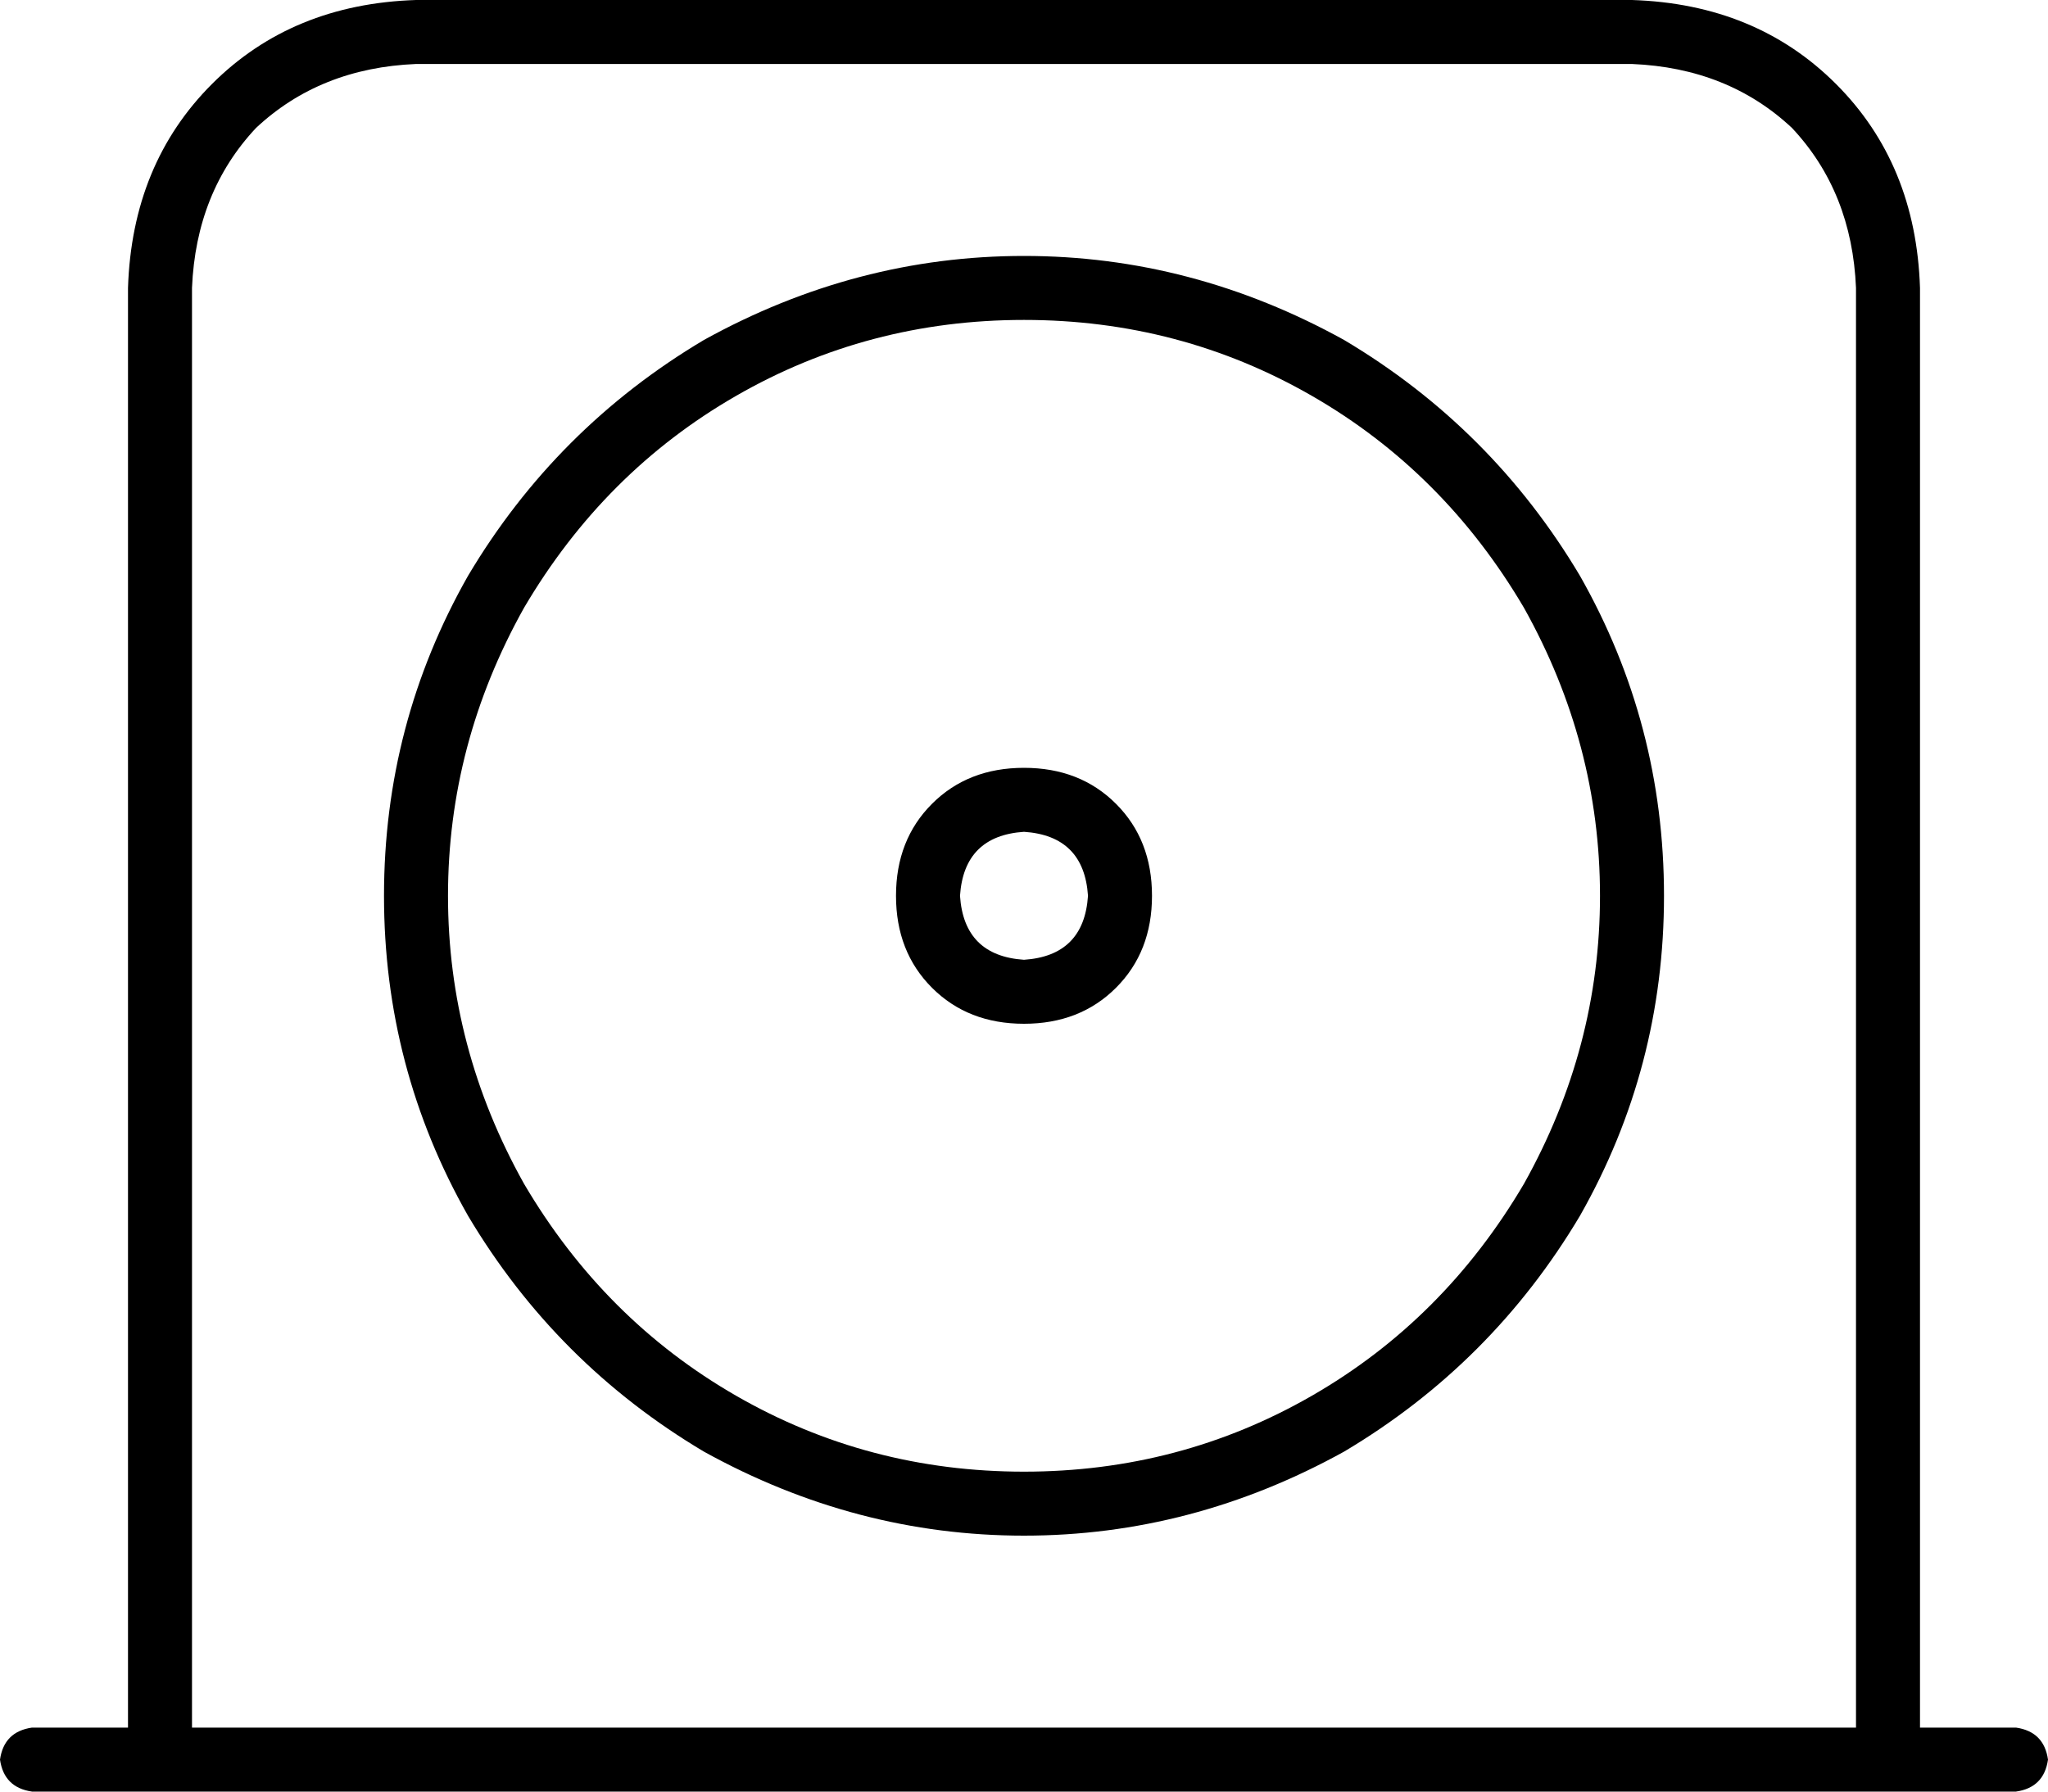 <svg xmlns="http://www.w3.org/2000/svg" viewBox="0 0 512 448">
  <path d="M 104 16 L 408 16 L 104 16 L 408 16 Q 432 17 448 32 Q 463 48 464 72 L 464 432 L 464 432 L 48 432 L 48 432 L 48 72 L 48 72 Q 49 48 64 32 Q 80 17 104 16 L 104 16 Z M 480 432 L 480 72 L 480 432 L 480 72 Q 479 41 459 21 Q 439 1 408 0 L 104 0 L 104 0 Q 73 1 53 21 Q 33 41 32 72 L 32 432 L 32 432 L 8 432 L 8 432 Q 1 433 0 440 Q 1 447 8 448 L 40 448 L 504 448 Q 511 447 512 440 Q 511 433 504 432 L 480 432 L 480 432 Z M 416 224 Q 416 181 395 144 L 395 144 L 395 144 Q 373 107 336 85 Q 298 64 256 64 Q 214 64 176 85 Q 139 107 117 144 Q 96 181 96 224 Q 96 267 117 304 Q 139 341 176 363 Q 214 384 256 384 Q 298 384 336 363 Q 373 341 395 304 Q 416 267 416 224 L 416 224 Z M 256 80 Q 295 80 328 99 L 328 99 L 328 99 Q 361 118 381 152 Q 400 186 400 224 Q 400 262 381 296 Q 361 330 328 349 Q 295 368 256 368 Q 217 368 184 349 Q 151 330 131 296 Q 112 262 112 224 Q 112 186 131 152 Q 151 118 184 99 Q 217 80 256 80 L 256 80 Z M 240 224 Q 241 209 256 208 Q 271 209 272 224 Q 271 239 256 240 Q 241 239 240 224 L 240 224 Z M 288 224 Q 288 210 279 201 L 279 201 L 279 201 Q 270 192 256 192 Q 242 192 233 201 Q 224 210 224 224 Q 224 238 233 247 Q 242 256 256 256 Q 270 256 279 247 Q 288 238 288 224 L 288 224 Z" />
</svg>